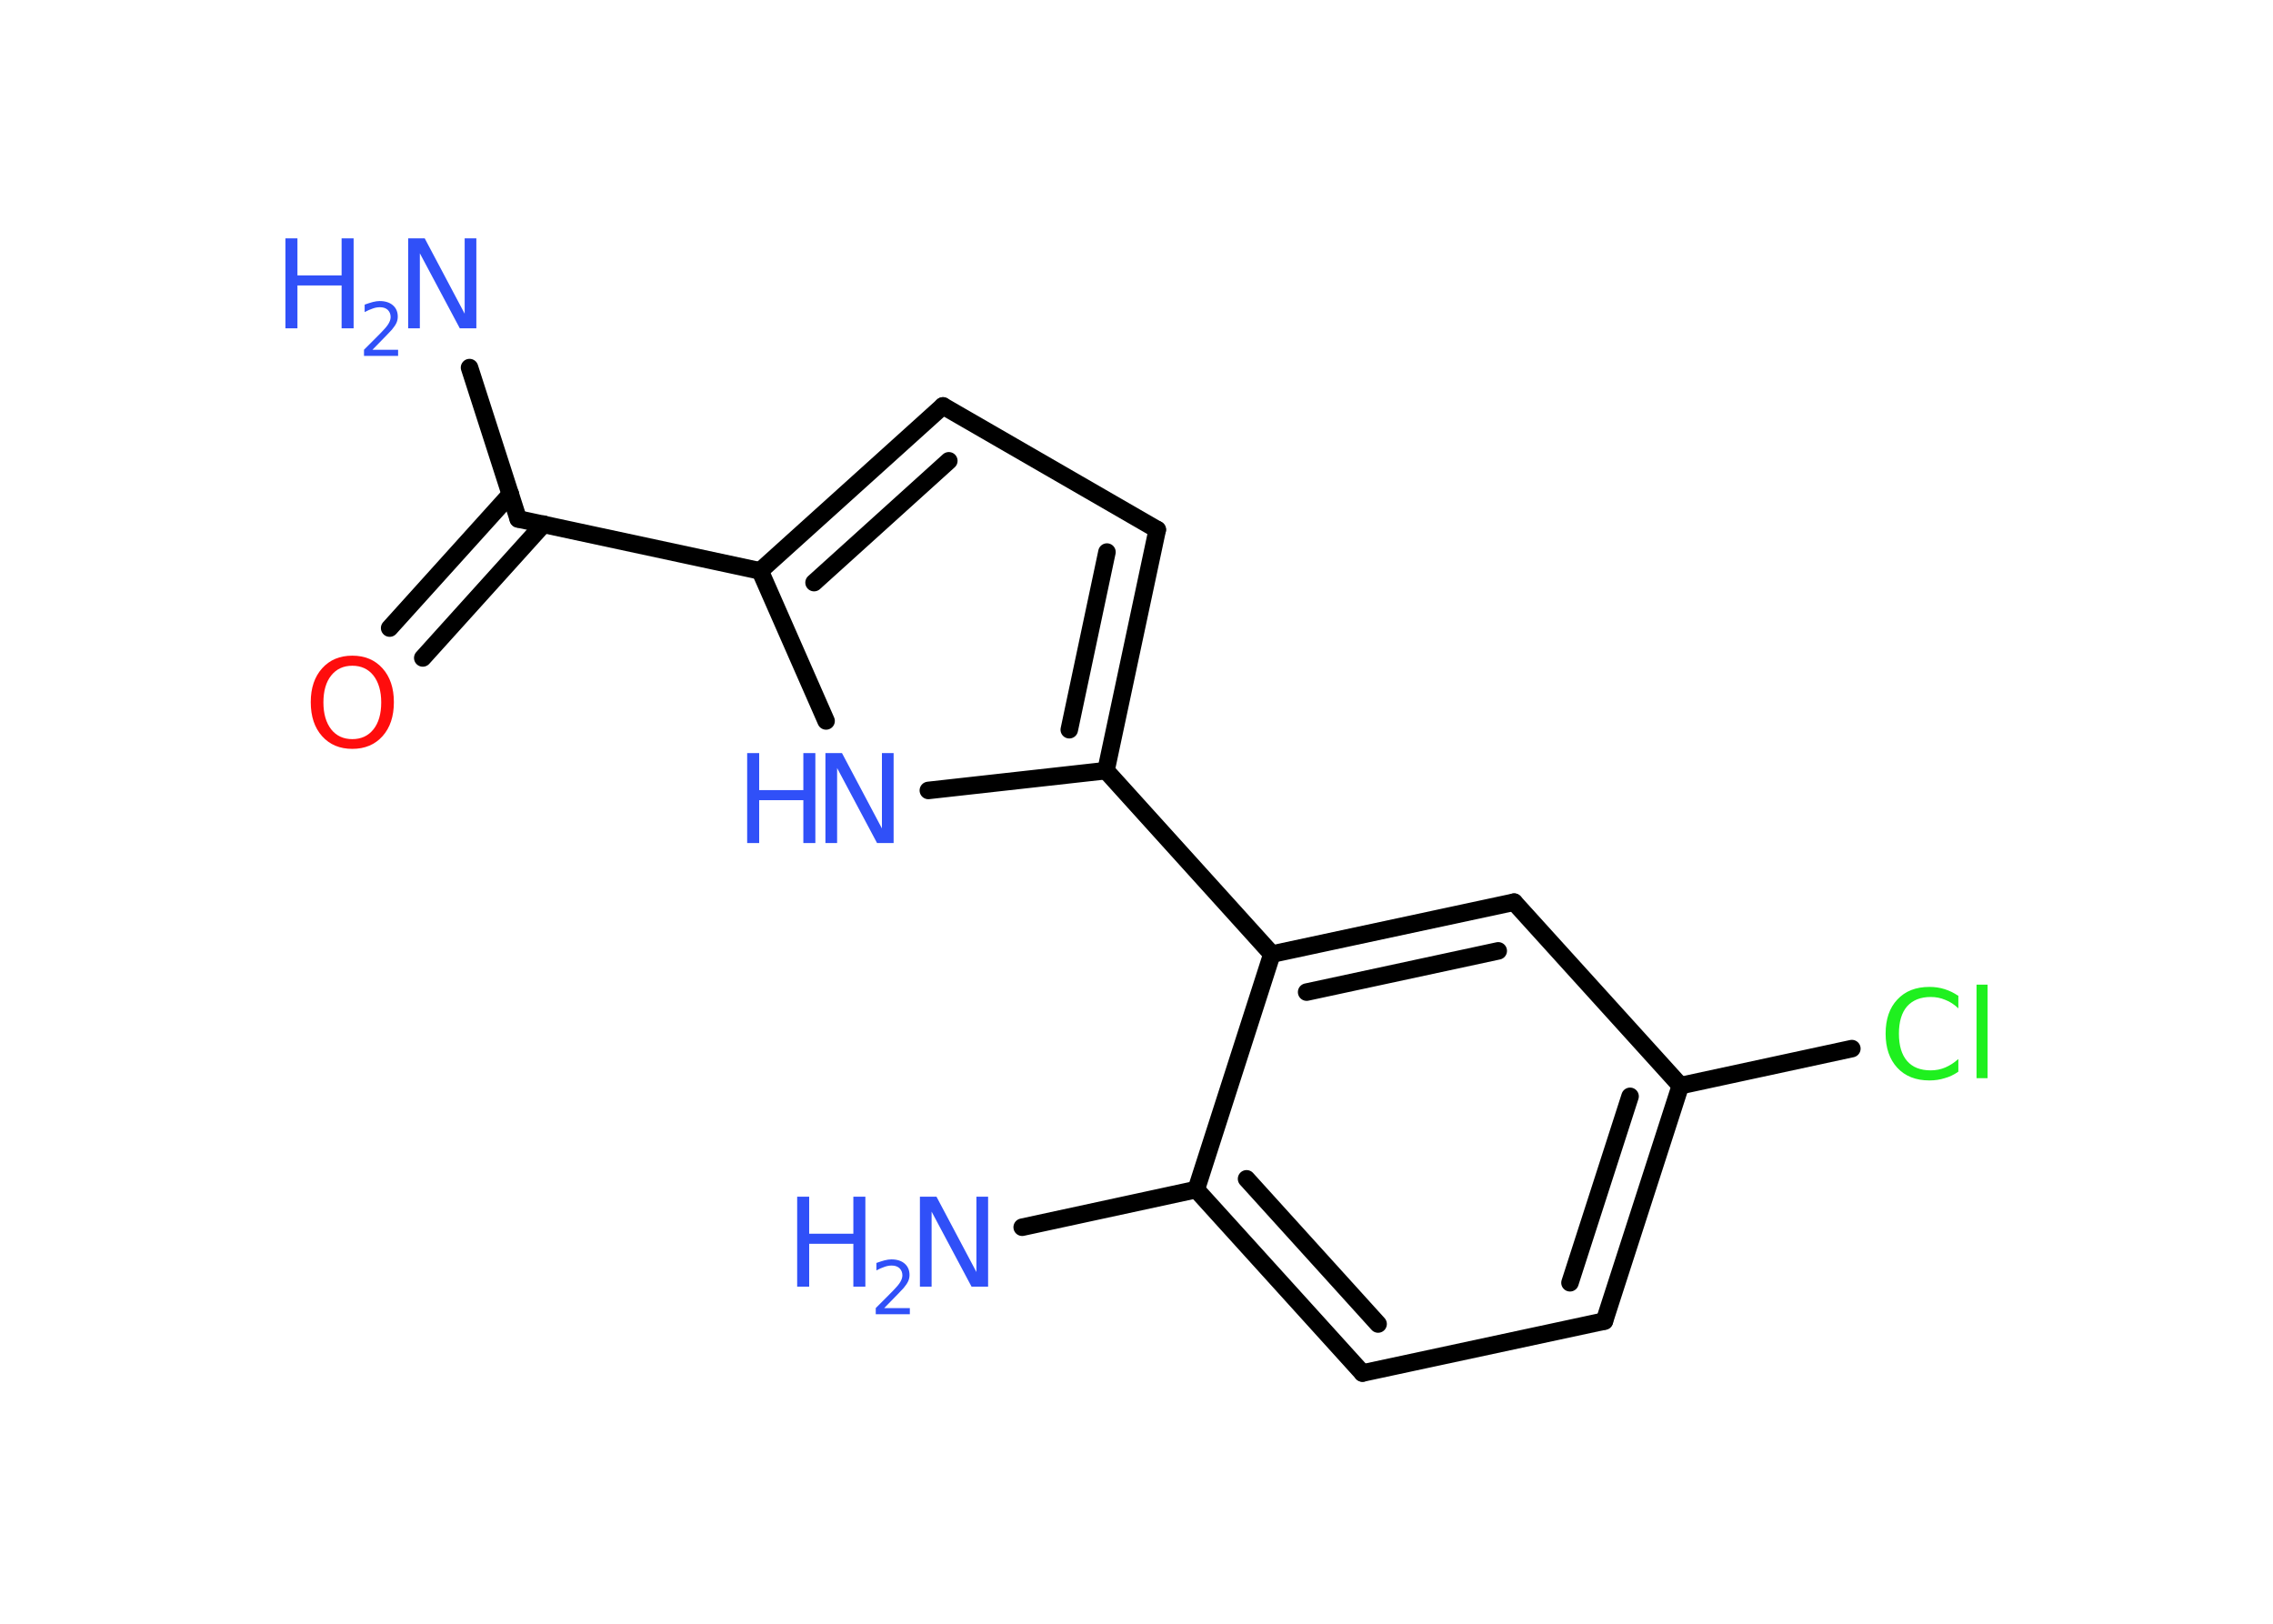 <?xml version='1.0' encoding='UTF-8'?>
<!DOCTYPE svg PUBLIC "-//W3C//DTD SVG 1.1//EN" "http://www.w3.org/Graphics/SVG/1.1/DTD/svg11.dtd">
<svg version='1.2' xmlns='http://www.w3.org/2000/svg' xmlns:xlink='http://www.w3.org/1999/xlink' width='70.0mm' height='50.0mm' viewBox='0 0 70.0 50.0'>
  <desc>Generated by the Chemistry Development Kit (http://github.com/cdk)</desc>
  <g stroke-linecap='round' stroke-linejoin='round' stroke='#000000' stroke-width='.54' fill='#3050F8'>
    <rect x='.0' y='.0' width='70.0' height='50.0' fill='#FFFFFF' stroke='none'/>
    <g id='mol1' class='mol'>
      <line id='mol1bnd1' class='bond' x1='14.46' y1='11.32' x2='15.96' y2='15.98'/>
      <g id='mol1bnd2' class='bond'>
        <line x1='16.74' y1='16.14' x2='13.02' y2='20.26'/>
        <line x1='15.72' y1='15.22' x2='12.0' y2='19.34'/>
      </g>
      <line id='mol1bnd3' class='bond' x1='15.96' y1='15.98' x2='23.41' y2='17.58'/>
      <g id='mol1bnd4' class='bond'>
        <line x1='29.04' y1='12.5' x2='23.41' y2='17.58'/>
        <line x1='29.22' y1='14.19' x2='25.07' y2='17.94'/>
      </g>
      <line id='mol1bnd5' class='bond' x1='29.04' y1='12.5' x2='35.64' y2='16.31'/>
      <g id='mol1bnd6' class='bond'>
        <line x1='34.06' y1='23.73' x2='35.64' y2='16.31'/>
        <line x1='32.93' y1='22.47' x2='34.09' y2='17.0'/>
      </g>
      <line id='mol1bnd7' class='bond' x1='34.06' y1='23.73' x2='39.17' y2='29.38'/>
      <g id='mol1bnd8' class='bond'>
        <line x1='46.63' y1='27.78' x2='39.17' y2='29.38'/>
        <line x1='46.14' y1='29.28' x2='40.24' y2='30.55'/>
      </g>
      <line id='mol1bnd9' class='bond' x1='46.63' y1='27.78' x2='51.75' y2='33.43'/>
      <line id='mol1bnd10' class='bond' x1='51.75' y1='33.43' x2='57.03' y2='32.29'/>
      <g id='mol1bnd11' class='bond'>
        <line x1='49.41' y1='40.68' x2='51.75' y2='33.43'/>
        <line x1='48.35' y1='39.5' x2='50.2' y2='33.76'/>
      </g>
      <line id='mol1bnd12' class='bond' x1='49.41' y1='40.68' x2='41.96' y2='42.28'/>
      <g id='mol1bnd13' class='bond'>
        <line x1='36.84' y1='36.63' x2='41.96' y2='42.28'/>
        <line x1='38.39' y1='36.3' x2='42.44' y2='40.77'/>
      </g>
      <line id='mol1bnd14' class='bond' x1='39.17' y1='29.38' x2='36.84' y2='36.63'/>
      <line id='mol1bnd15' class='bond' x1='36.84' y1='36.63' x2='31.48' y2='37.79'/>
      <line id='mol1bnd16' class='bond' x1='34.06' y1='23.73' x2='28.59' y2='24.34'/>
      <line id='mol1bnd17' class='bond' x1='23.41' y1='17.58' x2='25.44' y2='22.2'/>
      <g id='mol1atm1' class='atom'>
        <path d='M12.58 7.34h.5l1.23 2.32v-2.32h.36v2.77h-.51l-1.23 -2.31v2.31h-.36v-2.77z' stroke='none'/>
        <path d='M8.79 7.34h.37v1.14h1.36v-1.14h.37v2.77h-.37v-1.32h-1.36v1.32h-.37v-2.77z' stroke='none'/>
        <path d='M11.48 10.77h.78v.19h-1.05v-.19q.13 -.13 .35 -.35q.22 -.22 .28 -.29q.11 -.12 .15 -.21q.04 -.08 .04 -.16q.0 -.13 -.09 -.22q-.09 -.08 -.24 -.08q-.11 .0 -.22 .04q-.12 .04 -.25 .11v-.23q.14 -.05 .25 -.08q.12 -.03 .21 -.03q.26 .0 .41 .13q.15 .13 .15 .35q.0 .1 -.04 .19q-.04 .09 -.14 .21q-.03 .03 -.18 .19q-.15 .15 -.42 .43z' stroke='none'/>
      </g>
      <path id='mol1atm3' class='atom' d='M10.85 20.5q-.41 .0 -.65 .3q-.24 .3 -.24 .83q.0 .52 .24 .83q.24 .3 .65 .3q.41 .0 .65 -.3q.24 -.3 .24 -.83q.0 -.52 -.24 -.83q-.24 -.3 -.65 -.3zM10.85 20.19q.58 .0 .93 .39q.35 .39 .35 1.04q.0 .66 -.35 1.05q-.35 .39 -.93 .39q-.58 .0 -.93 -.39q-.35 -.39 -.35 -1.05q.0 -.65 .35 -1.04q.35 -.39 .93 -.39z' stroke='none' fill='#FF0D0D'/>
      <path id='mol1atm11' class='atom' d='M60.31 30.65v.4q-.19 -.18 -.4 -.26q-.21 -.09 -.45 -.09q-.47 .0 -.73 .29q-.25 .29 -.25 .84q.0 .55 .25 .84q.25 .29 .73 .29q.24 .0 .45 -.09q.21 -.09 .4 -.26v.39q-.2 .14 -.42 .2q-.22 .07 -.47 .07q-.63 .0 -.99 -.39q-.36 -.39 -.36 -1.05q.0 -.67 .36 -1.05q.36 -.39 .99 -.39q.25 .0 .47 .07q.22 .07 .41 .2zM60.87 30.32h.34v2.88h-.34v-2.88z' stroke='none' fill='#1FF01F'/>
      <g id='mol1atm15' class='atom'>
        <path d='M28.34 36.85h.5l1.23 2.32v-2.32h.36v2.77h-.51l-1.23 -2.31v2.31h-.36v-2.77z' stroke='none'/>
        <path d='M24.55 36.85h.37v1.14h1.36v-1.14h.37v2.77h-.37v-1.32h-1.36v1.32h-.37v-2.77z' stroke='none'/>
        <path d='M27.24 40.28h.78v.19h-1.05v-.19q.13 -.13 .35 -.35q.22 -.22 .28 -.29q.11 -.12 .15 -.21q.04 -.08 .04 -.16q.0 -.13 -.09 -.22q-.09 -.08 -.24 -.08q-.11 .0 -.22 .04q-.12 .04 -.25 .11v-.23q.14 -.05 .25 -.08q.12 -.03 .21 -.03q.26 .0 .41 .13q.15 .13 .15 .35q.0 .1 -.04 .19q-.04 .09 -.14 .21q-.03 .03 -.18 .19q-.15 .15 -.42 .43z' stroke='none'/>
      </g>
      <g id='mol1atm16' class='atom'>
        <path d='M25.43 23.19h.5l1.23 2.32v-2.32h.36v2.77h-.51l-1.23 -2.31v2.31h-.36v-2.77z' stroke='none'/>
        <path d='M23.01 23.19h.37v1.14h1.36v-1.14h.37v2.77h-.37v-1.32h-1.36v1.32h-.37v-2.77z' stroke='none'/>
      </g>
    </g>
  </g>
</svg>
